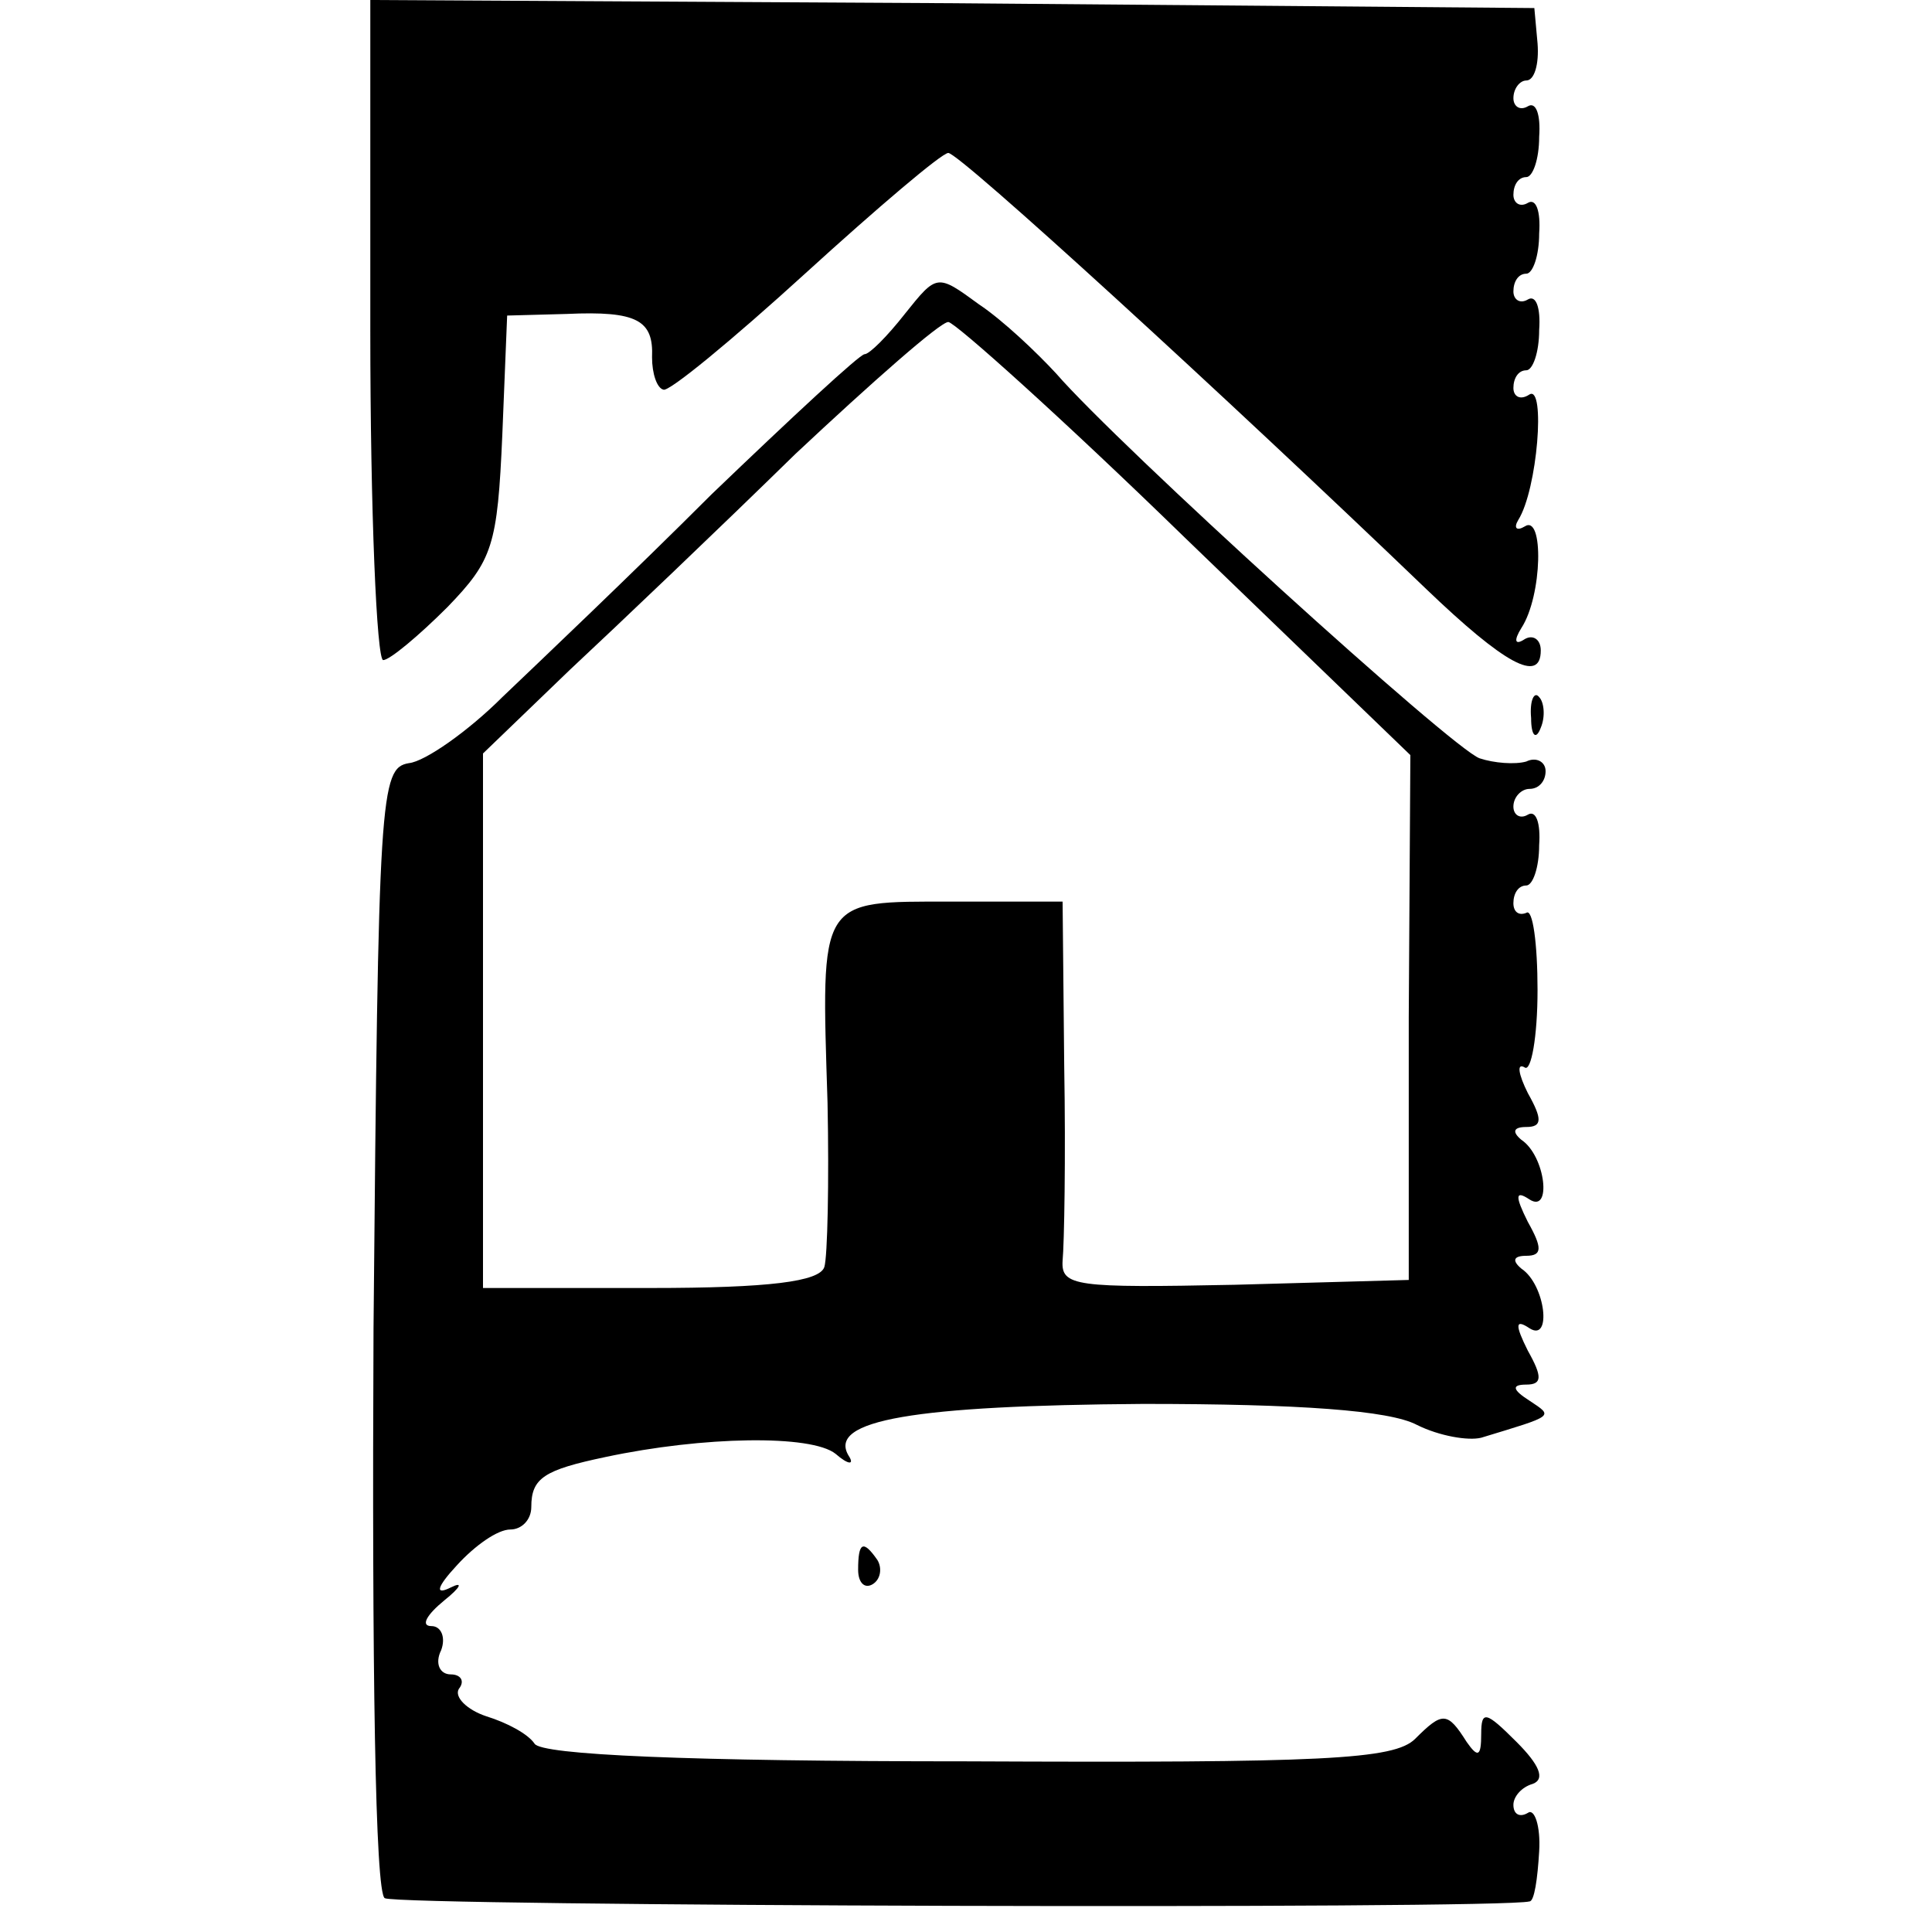 <?xml version="1.0" standalone="no"?>
<!DOCTYPE svg PUBLIC "-//W3C//DTD SVG 20010904//EN"
 "http://www.w3.org/TR/2001/REC-SVG-20010904/DTD/svg10.dtd">
<svg version="1.0" xmlns="http://www.w3.org/2000/svg"
 width="120pt" height="120pt" viewBox="0 0 120 120"
 preserveAspectRatio="xMidYMid meet">
<g transform="translate(0,120) scale(0.1,-0.1)"
fill="#000000" stroke="none">
<path d="M230 995 c0 -113 4 -205 8 -205 4 0 22 15 40 33 28 29 31 38 34 107
l3 74 37 1 c44 2 54 -4 53 -27 0 -10 3 -19 7 -20 3 -2 43 31 88 72 45 41 85
75 89 75 7 0 172 -151 297 -271 48 -46 71 -59 71 -38 0 7 -5 10 -10 7 -6 -4
-7 -1 -2 7 13 20 14 71 2 63 -5 -3 -7 -1 -4 4 12 19 17 84 7 78 -6 -4 -10 -1
-10 4 0 6 3 11 8 11 4 0 8 11 8 25 1 14 -2 22 -7 19 -5 -3 -9 0 -9 5 0 6 3 11
8 11 4 0 8 11 8 25 1 14 -2 22 -7 19 -5 -3 -9 0 -9 5 0 6 3 11 8 11 4 0 8 11
8 25 1 14 -2 22 -7 19 -5 -3 -9 0 -9 5 0 6 4 11 8 11 5 0 8 10 7 23 l-2 22
-361 3 -362 2 0 -205z"/>
<path d="M562 1005 c-11 -14 -22 -25 -25 -25 -3 0 -45 -39 -95 -87 -49 -49
-108 -105 -130 -126 -21 -21 -48 -40 -58 -41 -18 -3 -19 -19 -22 -351 -1 -209
1 -351 7 -354 8 -5 693 -7 711 -2 3 0 5 14 6 31 1 16 -3 27 -7 24 -5 -3 -9 -1
-9 5 0 5 5 11 12 13 8 3 4 12 -10 26 -19 19 -22 20 -22 5 0 -14 -2 -15 -9 -5
-12 19 -15 19 -32 2 -13 -13 -57 -15 -278 -14 -174 0 -265 4 -269 11 -4 6 -17
13 -30 17 -12 4 -20 12 -17 17 4 5 1 9 -5 9 -7 0 -10 7 -6 15 3 8 0 15 -6 15
-7 0 -3 7 8 16 10 8 12 12 4 8 -10 -5 -9 0 4 14 11 12 25 22 33 22 7 0 13 6
13 14 0 18 8 23 46 31 61 13 128 14 143 2 8 -7 12 -7 8 -1 -13 22 41 31 183
32 97 0 153 -4 170 -13 14 -7 32 -10 40 -8 46 14 45 13 30 23 -11 7 -11 10 -2
10 10 0 10 5 1 21 -8 16 -8 20 1 14 14 -9 10 27 -5 37 -6 5 -5 8 3 8 10 0 10
5 1 21 -8 16 -8 20 1 14 14 -9 10 27 -5 37 -6 5 -5 8 3 8 10 0 10 5 1 21 -6
12 -7 19 -2 16 4 -3 8 19 8 48 0 29 -3 51 -7 48 -5 -2 -8 1 -8 6 0 6 3 11 8
11 4 0 8 11 8 25 1 14 -2 22 -7 19 -5 -3 -9 0 -9 5 0 6 5 11 10 11 6 0 10 5
10 11 0 6 -6 9 -12 6 -7 -2 -20 -1 -29 2 -17 6 -224 194 -263 239 -12 13 -33
33 -48 43 -26 19 -26 19 -46 -6z m174 -139 l140 -135 -1 -163 0 -163 -108 -3
c-99 -2 -108 -1 -107 15 1 10 2 64 1 121 l-1 102 -69 0 c-83 0 -81 3 -77 -125
1 -49 0 -96 -2 -102 -3 -9 -34 -13 -108 -13 l-104 0 0 166 0 166 54 52 c30 28
93 88 140 134 48 45 90 82 95 82 4 0 71 -60 147 -134z"/>
<path d="M951 754 c0 -11 3 -14 6 -6 3 7 2 16 -1 19 -3 4 -6 -2 -5 -13z"/>
<path d="M533 225 c0 -8 4 -12 9 -9 5 3 6 10 3 15 -9 13 -12 11 -12 -6z"/>
</g>
</svg>
